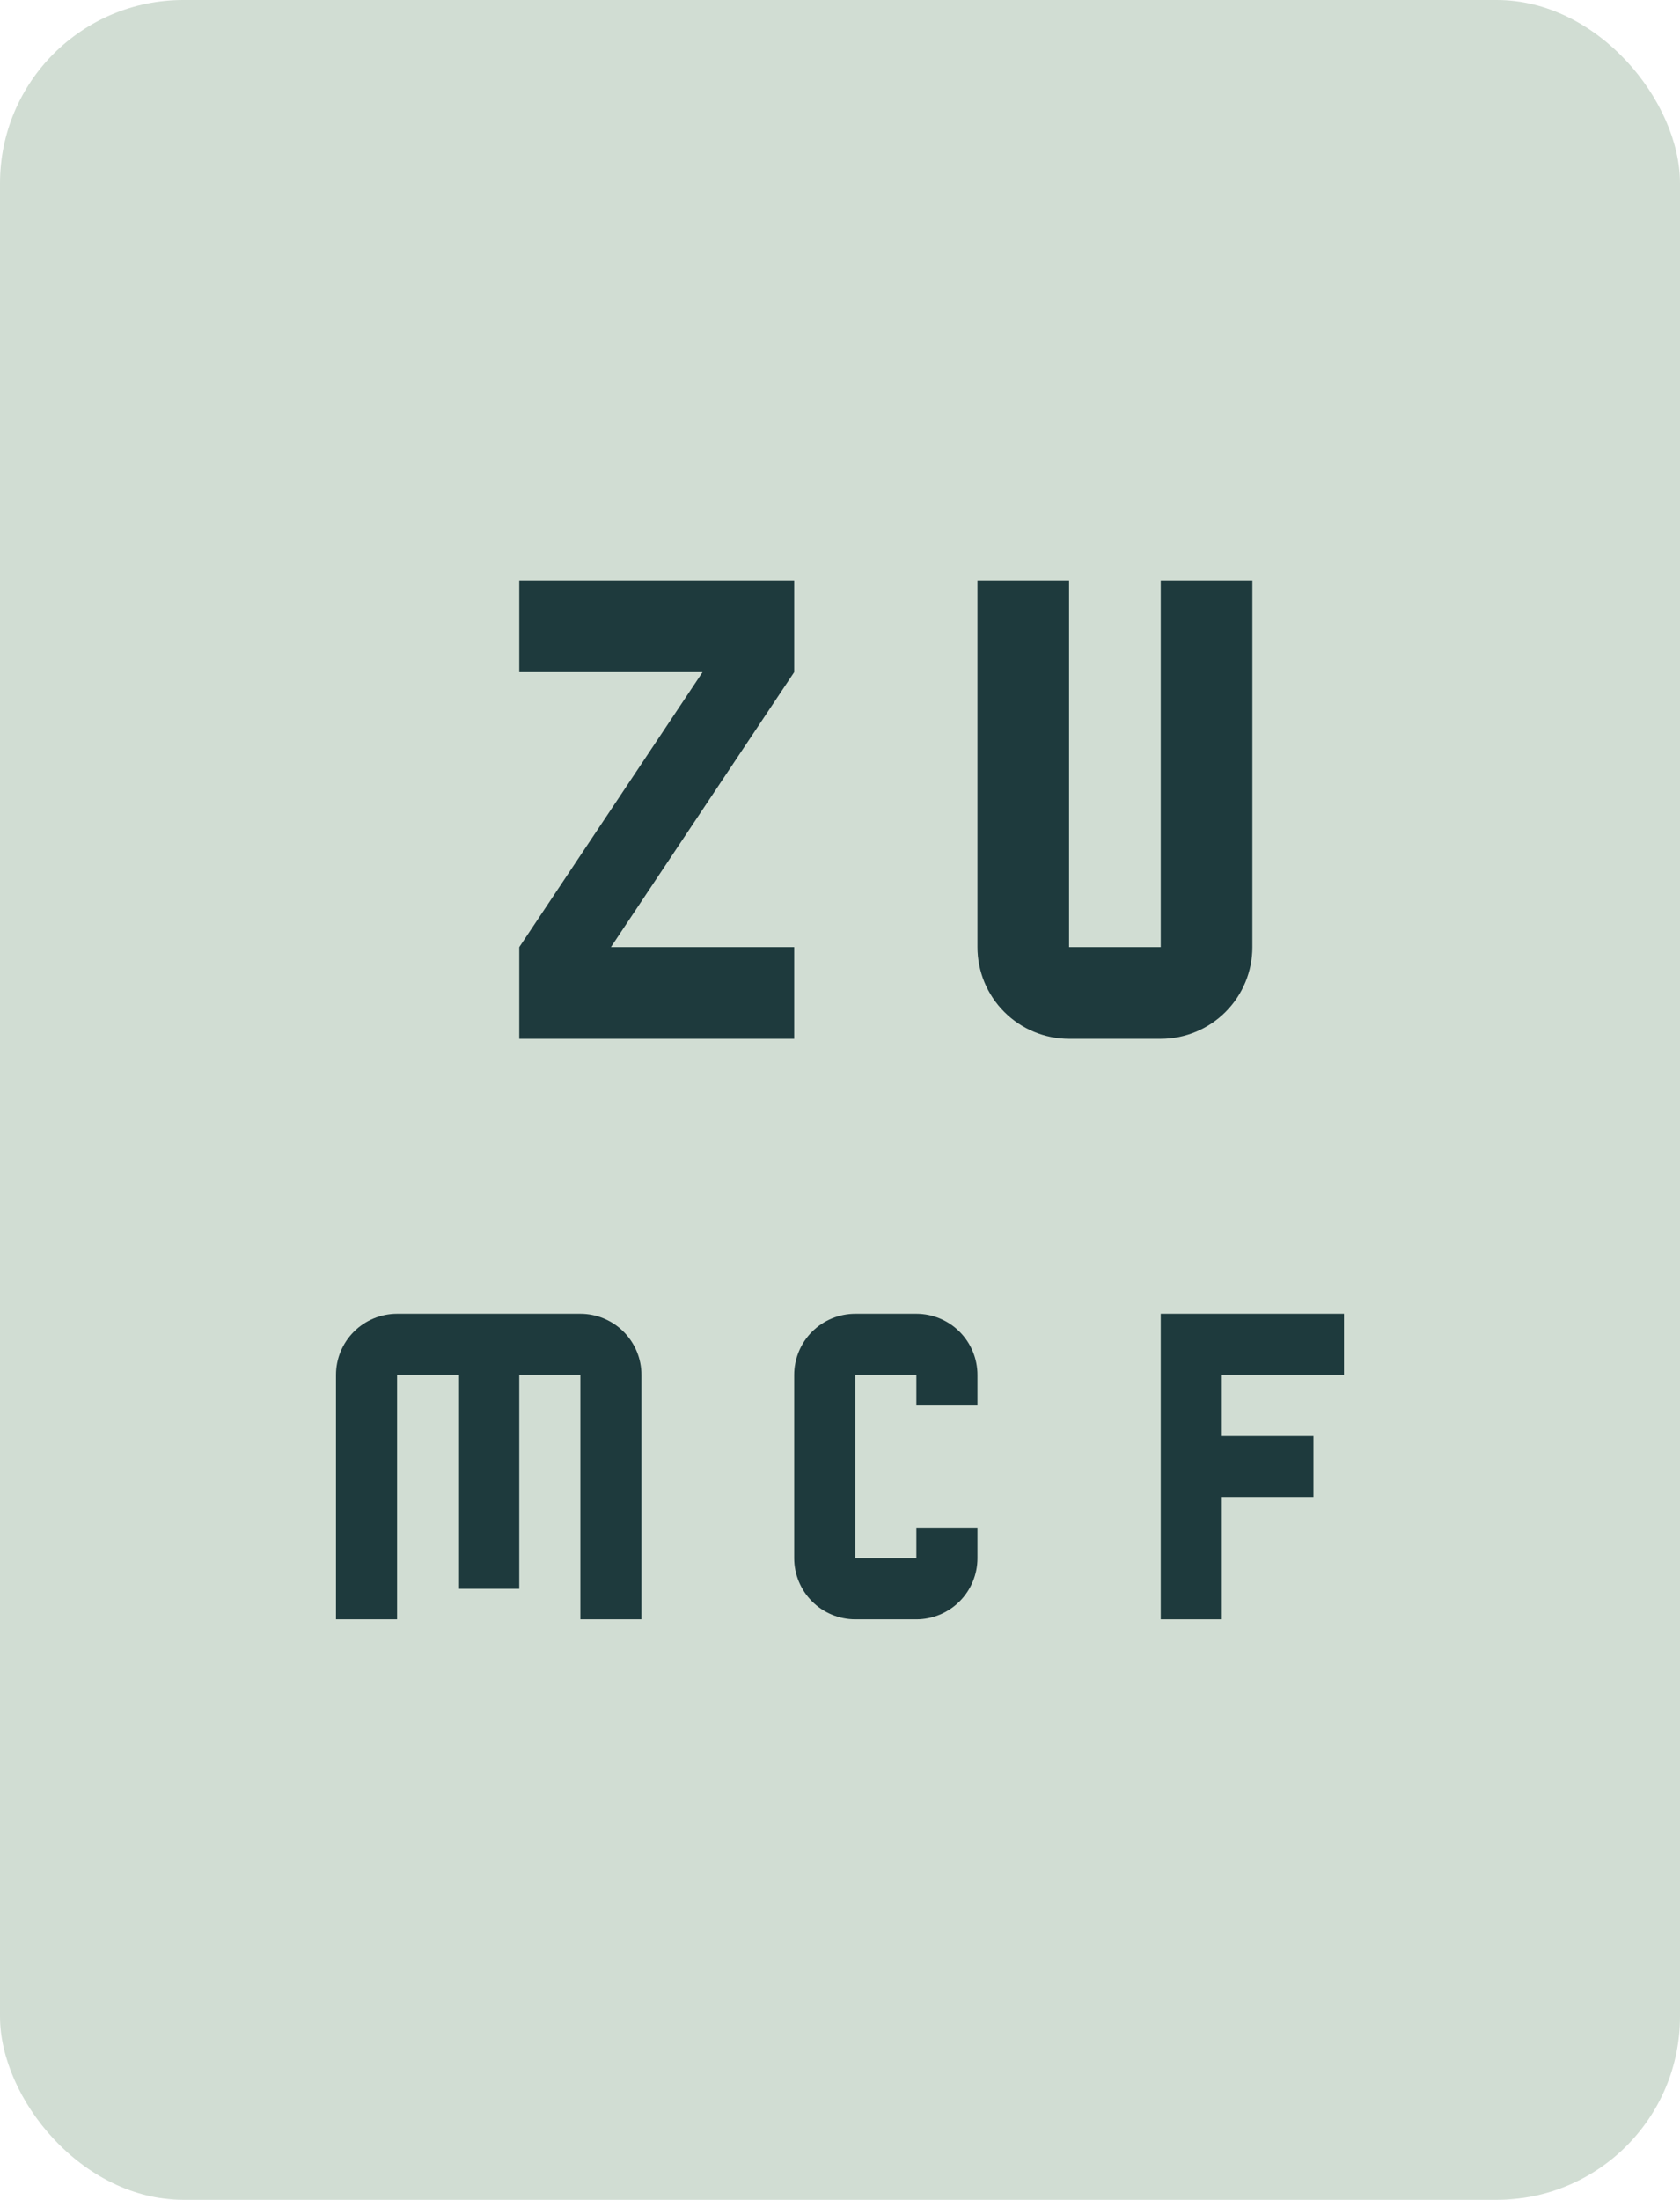 <svg width="55" height="72" viewBox="0 0 55 72" fill="none" xmlns="http://www.w3.org/2000/svg">
<rect width="55" height="72" rx="6" fill="#D1DDD3"/>
<path d="M38 43V53H40V49H43V47H40V45H44V43H38Z" fill="#1E3A3D"/>
<path d="M28 43C27.47 43 26.961 43.211 26.586 43.586C26.211 43.961 26 44.47 26 45V51C26 51.53 26.211 52.039 26.586 52.414C26.961 52.789 27.47 53 28 53H30C30.53 53 31.039 52.789 31.414 52.414C31.789 52.039 32 51.53 32 51V50H30V51H28V45H30V46H32V45C32 44.47 31.789 43.961 31.414 43.586C31.039 43.211 30.53 43 30 43H28Z" fill="#1E3A3D"/>
<path d="M13 43C12.47 43 11.961 43.211 11.586 43.586C11.211 43.961 11 44.47 11 45V53H13V45H15V52H17V45H19V53H21V45C21 44.47 20.789 43.961 20.414 43.586C20.039 43.211 19.53 43 19 43H13Z" fill="#1E3A3D"/>
<path d="M32 19V31C32 31.796 32.316 32.559 32.879 33.121C33.441 33.684 34.204 34 35 34H38C38.796 34 39.559 33.684 40.121 33.121C40.684 32.559 41 31.796 41 31V19H38V31H35V19H32Z" fill="#1E3A3D"/>
<path d="M17 19V22H23L17 31V34H26V31H20L26 22V19H17Z" fill="#1E3A3D"/>
</svg>
